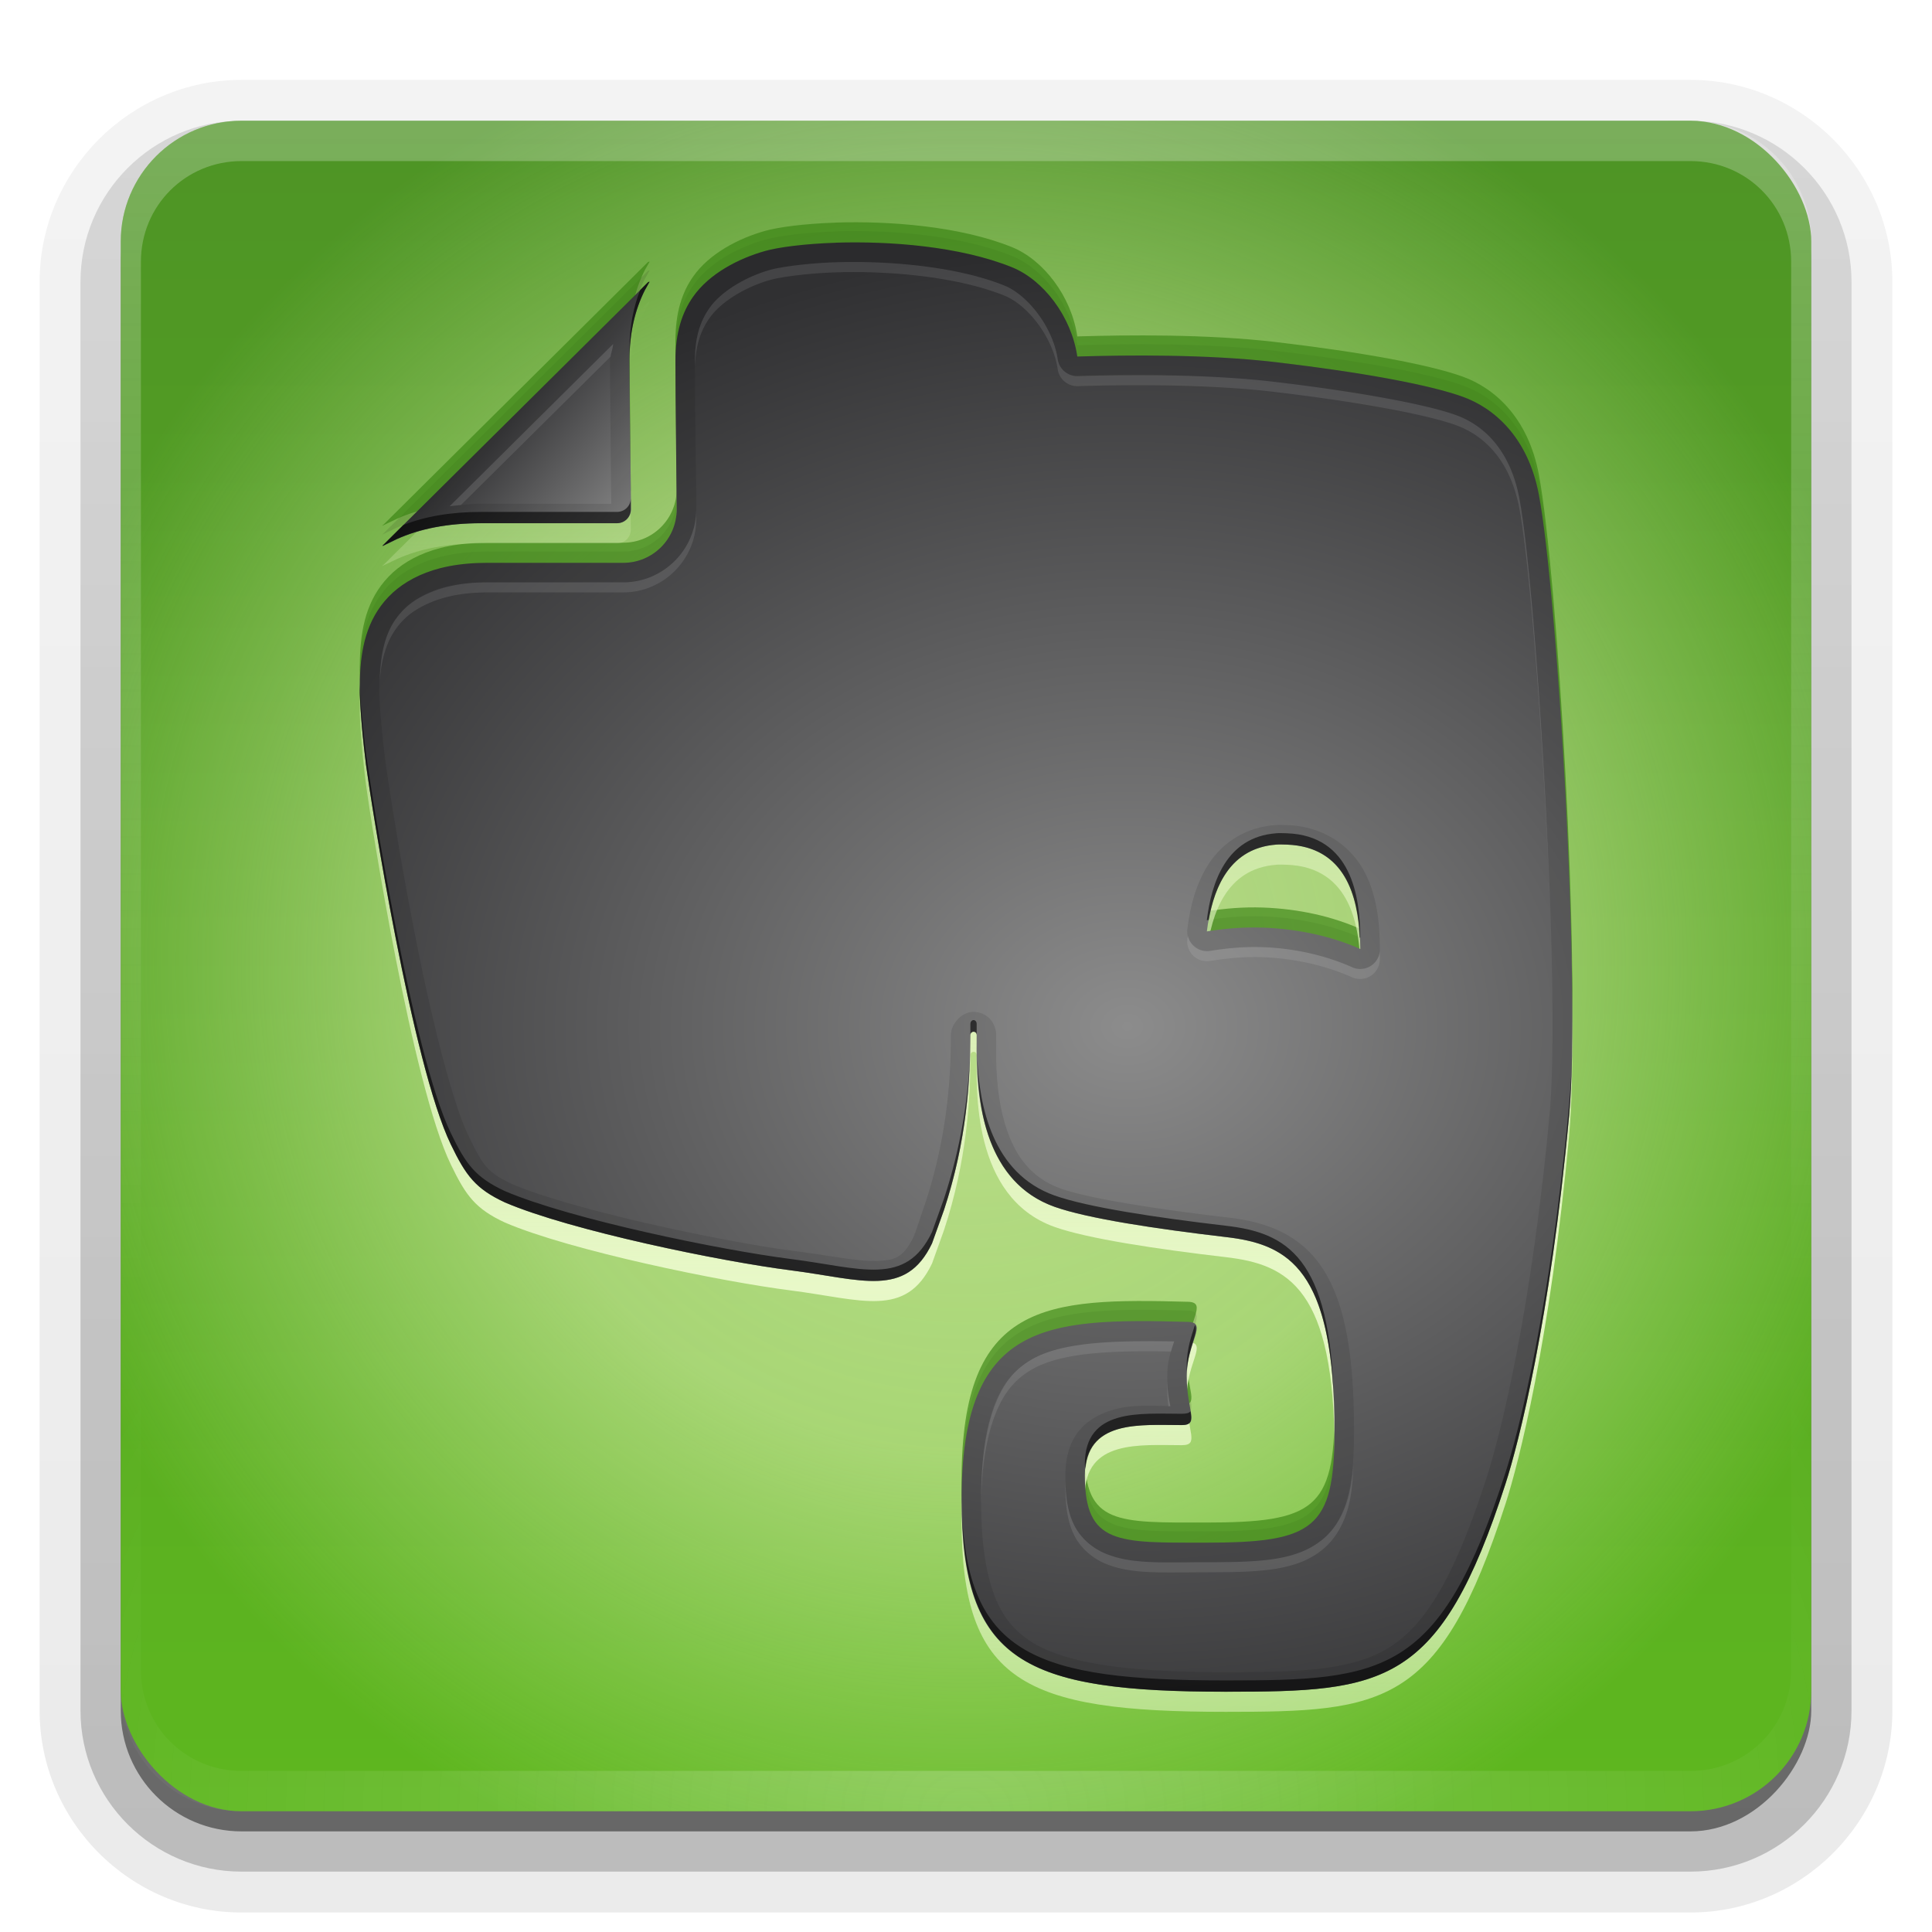 <svg height="96" width="96" xmlns="http://www.w3.org/2000/svg" xmlns:xlink="http://www.w3.org/1999/xlink"><linearGradient id="a"><stop offset="0" stop-color="#8c8c8c"/><stop offset="1" stop-color="#303032"/></linearGradient><linearGradient id="b"><stop offset="0" stop-color="#fefefe"/><stop offset="1" stop-color="#fefefe" stop-opacity="0"/></linearGradient><linearGradient id="c" gradientUnits="userSpaceOnUse" x1="36.357" x2="36.357" xlink:href="#b" y1="6" y2="63.893"/><radialGradient id="d" cx="48" cy="90.172" gradientTransform="matrix(1.157 0 0 .996 -7.551 .197)" gradientUnits="userSpaceOnUse" r="42" xlink:href="#b"/><linearGradient id="e" gradientUnits="userSpaceOnUse" x1="48" x2="48" y1="90" y2="5.988"><stop offset="0" stop-color="#5eb71f"/><stop offset="1" stop-color="#4e9425"/></linearGradient><linearGradient id="f" gradientTransform="matrix(1.006 0 0 .994 100 0)" gradientUnits="userSpaceOnUse" x1="45.448" x2="45.448" y1="92.54" y2="7.017"><stop offset="0"/><stop offset="1" stop-opacity=".588"/></linearGradient><linearGradient id="g" gradientTransform="matrix(1.024 0 0 1.012 -1.143 -98.071)" gradientUnits="userSpaceOnUse" x1="32.251" x2="32.251" xlink:href="#f" y1="6.132" y2="90.239"/><linearGradient id="h" gradientTransform="translate(0 -97)" gradientUnits="userSpaceOnUse" x1="32.251" x2="32.251" xlink:href="#f" y1="6.132" y2="90.239"/><radialGradient id="i" cx="48" cy="48" gradientTransform="matrix(1.143 -0 0 1.143 -6.857 -6.857)" gradientUnits="userSpaceOnUse" r="42"><stop offset="0" stop-color="#effac2"/><stop offset=".5" stop-color="#effac2" stop-opacity=".794"/><stop offset="1" stop-color="#effac2" stop-opacity="0"/></radialGradient><radialGradient id="j" cx="56" cy="50.518" gradientTransform="matrix(1.594 0 0 1.295 -33.245 -14.414)" gradientUnits="userSpaceOnUse" r="30.119" xlink:href="#a"/><linearGradient id="k" gradientUnits="userSpaceOnUse" x1="32" x2="25" xlink:href="#a" y1="26" y2="20"/><filter id="l" color-interpolation-filters="sRGB"><feGaussianBlur stdDeviation=".331"/></filter><linearGradient id="m" gradientUnits="userSpaceOnUse" spreadMethod="reflect" x1="48" x2="48" y1="64" y2="112"><stop offset="0" stop-color="#e8f8c8"/><stop offset="1" stop-color="#e8f8c8" stop-opacity="0"/></linearGradient><filter id="n" color-interpolation-filters="sRGB"><feGaussianBlur stdDeviation=".827"/></filter><g fill="url(#g)"><path d="m12-95.031c-5.511 0-10.031 4.52-10.031 10.031v71c0 5.511 4.52 10.031 10.031 10.031h72c5.511 0 10.031-4.52 10.031-10.031v-71c0-5.511-4.52-10.031-10.031-10.031z" opacity=".08" transform="scale(1 -1)"/><path d="m12-94.031c-4.972 0-9.031 4.06-9.031 9.031v71c0 4.972 4.06 9.031 9.031 9.031h72c4.972 0 9.031-4.06 9.031-9.031v-71c0-4.972-4.06-9.031-9.031-9.031z" opacity=".1" transform="scale(1 -1)"/><path d="m12-93c-4.409 0-8 3.591-8 8v71c0 4.409 3.591 8 8 8h72c4.409 0 8-3.591 8-8v-71c0-4.409-3.591-8-8-8z" opacity=".2" transform="scale(1 -1)"/><rect height="85" opacity=".3" rx="7" transform="scale(1 -1)" width="86" x="5" y="-92"/></g><rect fill="url(#h)" height="84" opacity=".45" rx="6" transform="scale(1 -1)" width="84" x="6" y="-91"/><rect fill="url(#e)" height="84" rx="6" width="84" x="6" y="6"/><rect fill="url(#i)" height="84" opacity=".659" rx="6" width="84" x="6" y="6"/><path d="m12 6c-3.324 0-6 2.676-6 6v2 68 2c0 .335.041.651.094.969.049.296.097.597.188.875.01.03.021.064.031.094.099.288.235.547.375.812.145.274.316.536.5.781s.374.473.594.688c.44.428.943.815 1.5 1.094.279.14.573.247.875.344-.256-.1-.487-.236-.719-.375-.007-.004-.024.004-.031 0-.032-.019-.062-.043-.094-.062-.12-.077-.231-.164-.344-.25-.106-.081-.213-.161-.312-.25-.178-.161-.347-.345-.5-.531-.108-.13-.218-.265-.312-.406-.025-.038-.038-.086-.062-.125-.065-.103-.13-.205-.188-.312-.101-.195-.206-.416-.281-.625-.008-.022-.024-.041-.031-.062-.032-.092-.036-.187-.062-.281-.03-.107-.07-.203-.094-.312-.073-.342-.125-.698-.125-1.062v-2-68-2c0-2.782 2.218-5 5-5h2 68 2c2.782 0 5 2.218 5 5v2 68 2c0 .364-.052.721-.125 1.062-.044.207-.088.398-.156.594-.008.022-.023.041-.031.062-.063.174-.138.367-.219.531-.042.083-.079.17-.125.25-.055.097-.127.188-.188.281-.094.141-.205.276-.312.406-.143.174-.303.347-.469.5-.011.01-.02.021-.031.031-.138.126-.285.234-.438.344-.103.073-.204.153-.312.219-.007.004-.024-.004-.031 0-.232.139-.463.275-.719.375.302-.097.596-.204.875-.344.557-.279 1.06-.666 1.5-1.094.22-.214.409-.442.594-.688s.355-.508.5-.781c.14-.265.276-.525.375-.812.01-.031.021-.063.031-.094.09-.278.139-.579.188-.875.052-.318.094-.634.094-.969v-2-68-2c0-3.324-2.676-6-6-6z" fill="url(#c)" opacity=".25"/><path d="m12 90c-3.324 0-6-2.676-6-6v-2-68-2c0-.335.041-.651.094-.969.049-.296.097-.597.188-.875.01-.03.021-.064.031-.094.099-.288.235-.547.375-.812.145-.274.316-.536.5-.781s.374-.473.594-.688c.44-.428.943-.815 1.5-1.094.279-.14.573-.247.875-.344-.256.1-.487.236-.719.375-.007.004-.024-.004-.031 0-.032.019-.062.043-.094.062-.12.077-.231.164-.344.25-.106.081-.213.161-.312.25-.178.161-.347.345-.5.531-.108.13-.218.265-.312.406-.025.038-.038.086-.062.125-.065.103-.13.205-.188.312-.101.195-.206.416-.281.625-.008.022-.024.041-.031.062-.032.092-.036.187-.062.281-.03.107-.07.203-.094.312-.073.342-.125.698-.125 1.062v2 68 2c0 2.782 2.218 5 5 5h2 68 2c2.782 0 5-2.218 5-5v-2-68-2c0-.364-.052-.721-.125-1.062-.044-.207-.088-.398-.156-.594-.008-.022-.023-.041-.031-.062-.063-.174-.138-.367-.219-.531-.042-.083-.079-.17-.125-.25-.055-.097-.127-.188-.188-.281-.094-.141-.205-.276-.312-.406-.143-.174-.303-.347-.469-.5-.011-.01-.02-.021-.031-.031-.138-.126-.285-.234-.438-.344-.103-.073-.204-.153-.312-.219-.007-.004-.024.004-.031 0-.232-.139-.463-.275-.719-.375.302.097.596.204.875.344.557.279 1.06.666 1.5 1.094.22.214.409.442.594.688s.355.508.5.781c.14.265.276.525.375.812.01.031.021.063.031.094.09.278.139.579.188.875.052.318.094.634.094.969v2 68 2c0 3.324-2.676 6-6 6z" fill="url(#d)" opacity=".2"/><path d="m1169.228-323.084c10.038 0 18.128 8.134 18.128 18.125 0 10.025-8.09 18.18-18.128 18.18-10.055 0-18.144-8.155-18.144-18.18 0-9.991 8.089-18.125 18.144-18.125zm0 33.103c8.101 0 14.734-6.613 14.734-14.978 0-8.357-6.634-14.957-14.734-14.957-8.114 0-14.744 6.6-14.744 14.957 0 8.365 6.63 14.978 14.744 14.978zm-7.737-25.346h7.975c5.124 0 7.782 1.79 7.782 5.973 0 3.784-2.405 5.36-5.358 5.906l5.584 8.866h-3.901l-5.453-8.699h-3.21v8.699h-3.418v-20.745zm3.418 8.876h4.557c3.306 0 4.338-1.13 4.338-3.075 0-1.926-1.637-2.616-4.338-2.616h-4.557z" fill="#7ac143"/><path d="m41.531 11.5c-1.594.051-2.88.232-3.5.406-1.314.367-2.784 1.121-3.594 2.281-.543.775-.872 1.77-.875 3.156 0 .785.011 2.608.031 4.25.02 1.647.031 3.146.031 3.156-.001 1.467-1.183 2.654-2.656 2.656h-6.75c-1.442 0-2.534.243-3.375.625-.843.383-1.453.89-1.906 1.5-.903 1.212-1.066 2.693-1.062 4.219 0 0 .012 1.274.312 3.688.25 1.868 2.295 14.907 4.219 18.875.746 1.544 1.222 2.195 2.688 2.875 3.265 1.398 10.724 2.93 14.219 3.375 3.489.446 5.695 1.392 7-1.344.005-.007.24-.668.594-1.656 1.133-3.433 1.312-6.483 1.312-8.688 0-.224.312-.234.312 0 0 1.556-.285 7.054 3.875 8.531 1.642.582 5.038 1.094 8.5 1.5 3.13.36 5.406 1.595 5.406 9.625 0 4.886-1.042 5.562-6.406 5.562-4.349 0-6 .111-6-3.344 0-2.792 2.766-2.5 4.812-2.5.914 0 .25-.684.25-2.406 0-1.714 1.076-2.694.062-2.719-7.077-.195-11.25-.007-11.25 8.844 0 8.035 3.08 9.531 13.125 9.531 7.876 0 10.654-.254 13.906-10.344.644-1.992 2.214-8.075 3.156-18.281.596-6.453-.582-25.928-1.5-30.844-.537-2.873-2.237-4.318-3.781-4.875-1.666-.602-5.036-1.218-9.281-1.719-3.415-.402-7.45-.356-9.875-.281-.291-1.993-1.686-3.807-3.25-4.438-2.605-1.049-6.093-1.303-8.75-1.219zm-9.25 1.938c-.026.004-.068.005-.094.031l-13.125 13.031c-.026.021-.055.034-.062.062.272-.134.666-.321.719-.344 1.143-.516 2.528-.781 4.188-.781h6.75c.387 0 .687-.303.688-.688 0-.003-.062-5.796-.062-7.406v-.031c0-1.323.266-2.471.75-3.438zm31.125 27.969c.165-.013.35-.006.531 0 3.211.11 3.645 3.132 3.656 5.188-1.354-.604-3.018-.998-4.844-1.062-.973-.034-1.909.047-2.781.188.23-1.86.957-4.122 3.438-4.312z" opacity=".1"/><path d="m41.531 11.062c-1.594.051-2.88.232-3.5.406-1.314.367-2.784 1.121-3.594 2.281-.543.775-.872 1.77-.875 3.156 0 .785.011 2.608.031 4.25.02 1.647.031 3.146.031 3.156-.001 1.467-1.183 2.654-2.656 2.656h-6.75c-1.442 0-2.534.243-3.375.625-.843.383-1.453.89-1.906 1.5-.903 1.212-1.066 2.693-1.062 4.219 0 0 .012 1.274.312 3.688.25 1.868 2.295 14.907 4.219 18.875.746 1.544 1.222 2.195 2.688 2.875 3.265 1.398 10.724 2.93 14.219 3.375 3.489.446 5.695 1.392 7-1.344.005-.007.24-.668.594-1.656 1.133-3.433 1.312-6.483 1.312-8.688 0-.224.312-.234.312 0 0 1.556-.285 7.054 3.875 8.531 1.642.582 5.038 1.094 8.5 1.5 3.13.36 5.406 1.595 5.406 9.625 0 4.886-1.042 5.562-6.406 5.562-4.349 0-6 .111-6-3.344 0-2.792 2.766-2.5 4.812-2.5.914 0 .25-.684.25-2.406 0-1.714 1.076-2.694.062-2.719-7.077-.195-11.25-.007-11.25 8.844 0 8.035 3.08 9.531 13.125 9.531 7.876 0 10.654-.254 13.906-10.344.644-1.992 2.214-8.075 3.156-18.281.596-6.453-.582-25.928-1.5-30.844-.537-2.873-2.237-4.318-3.781-4.875-1.666-.602-5.036-1.218-9.281-1.719-3.415-.402-7.45-.356-9.875-.281-.291-1.993-1.686-3.807-3.25-4.438-2.605-1.049-6.093-1.303-8.75-1.219zm-9.25 1.938c-.026.004-.068.005-.094.031l-13.125 13.031c-.026.021-.055.034-.062.062.272-.134.666-.321.719-.344 1.143-.516 2.528-.781 4.188-.781h6.75c.387 0 .687-.303.688-.688 0-.003-.062-5.796-.062-7.406v-.031c0-1.323.266-2.471.75-3.438zm31.125 27.969c.165-.013.35-.006.531 0 3.211.11 3.645 3.132 3.656 5.188-1.354-.604-3.018-.998-4.844-1.062-.973-.034-1.909.047-2.781.188.23-1.86.957-4.122 3.438-4.312z" fill="#37820f" filter="url(#n)" opacity=".8"/><path d="m41.531 13.062c-1.594.051-2.88.232-3.5.406-1.314.367-2.784 1.121-3.594 2.281-.543.775-.872 1.77-.875 3.156 0 .785.011 2.608.031 4.25.02 1.647.031 3.146.031 3.156-.001 1.467-1.183 2.654-2.656 2.656h-6.75c-1.442 0-2.534.243-3.375.625-.843.383-1.453.89-1.906 1.5-.903 1.212-1.066 2.693-1.062 4.219 0 0 .012 1.274.312 3.688.25 1.868 2.295 14.907 4.219 18.875.746 1.544 1.222 2.195 2.688 2.875 3.265 1.398 10.724 2.93 14.219 3.375 3.489.446 5.695 1.392 7-1.344.005-.007.24-.668.594-1.656 1.133-3.433 1.312-6.483 1.312-8.688 0-.224.312-.234.312 0 0 1.556-.285 7.054 3.875 8.531 1.642.582 5.038 1.094 8.5 1.5 3.13.36 5.406 1.595 5.406 9.625 0 4.886-1.042 5.562-6.406 5.562-4.349 0-6 .111-6-3.344 0-2.792 2.766-2.5 4.812-2.5.914 0 .25-.684.25-2.406 0-1.714 1.076-2.694.062-2.719-7.077-.195-11.25-.007-11.25 8.844 0 8.035 3.08 9.531 13.125 9.531 7.876 0 10.654-.254 13.906-10.344.644-1.992 2.214-8.075 3.156-18.281.596-6.453-.582-25.928-1.5-30.844-.537-2.873-2.237-4.318-3.781-4.875-1.666-.602-5.036-1.218-9.281-1.719-3.415-.402-7.45-.356-9.875-.281-.291-1.993-1.686-3.807-3.25-4.438-2.605-1.049-6.093-1.303-8.75-1.219zm-9.25 1.938c-.026.004-.068.005-.094.031l-13.125 13.031c-.026.021-.055.034-.062.062.272-.134.666-.321.719-.344 1.143-.516 2.528-.781 4.188-.781h6.75c.387 0 .687-.303.688-.688 0-.003-.062-5.796-.062-7.406v-.031c0-1.323.266-2.471.75-3.438zm31.125 27.969c.165-.013.35-.006.531 0 3.211.11 3.645 3.132 3.656 5.188-1.354-.604-3.018-.998-4.844-1.062-.973-.034-1.909.047-2.781.188.23-1.86.957-4.122 3.438-4.312z" fill="url(#m)" filter="url(#l)"/><path d="m23.898 25.997h.005 6.757c.387 0 .699-.315.699-.7 0-.003-.082-5.794-.082-7.404v-.019c0-1.323.278-2.476.761-3.442l.231-.434c-.026.004-.052.017-.077.043l-13.129 13.02c-.026.021-.042.049-.049.077.272-.134.643-.318.695-.341 1.143-.516 2.53-.799 4.189-.799z" fill="url(#k)"/><path d="m41.531 12.062c-1.594.051-2.88.232-3.5.406-1.314.367-2.784 1.121-3.594 2.281-.543.775-.872 1.77-.875 3.156 0 .785.011 2.608.031 4.25.02 1.647.031 3.146.031 3.156-.001 1.467-1.183 2.654-2.656 2.656h-6.75c-1.442 0-2.534.243-3.375.625-.843.383-1.453.89-1.906 1.5-.903 1.212-1.066 2.693-1.062 4.219 0 0 .012 1.274.312 3.688.25 1.868 2.295 14.907 4.219 18.875.746 1.544 1.222 2.195 2.688 2.875 3.265 1.398 10.724 2.93 14.219 3.375 3.489.446 5.695 1.392 7-1.344.005-.007.24-.668.594-1.656 1.133-3.433 1.312-6.483 1.312-8.688 0-.224.312-.234.312 0 0 1.556-.285 7.054 3.875 8.531 1.642.582 5.038 1.094 8.5 1.5 3.13.36 5.406 1.595 5.406 9.625 0 4.886-1.042 5.562-6.406 5.562-4.349 0-6 .111-6-3.344 0-2.792 2.766-2.5 4.812-2.5.914 0 .25-.684.25-2.406 0-1.714 1.076-2.694.062-2.719-7.077-.195-11.25-.007-11.25 8.844 0 8.035 3.08 9.531 13.125 9.531 7.876 0 10.654-.254 13.906-10.344.644-1.992 2.214-8.075 3.156-18.281.596-6.453-.582-25.928-1.5-30.844-.537-2.873-2.237-4.318-3.781-4.875-1.666-.602-5.036-1.218-9.281-1.719-3.415-.402-7.45-.356-9.875-.281-.291-1.993-1.686-3.807-3.25-4.438-2.605-1.049-6.093-1.303-8.75-1.219zm21.875 29.906c.165-.013.35-.006.531 0 3.211.11 3.645 3.132 3.656 5.188-1.354-.604-3.018-.998-4.844-1.062-.973-.034-1.909.047-2.781.188.23-1.86.957-4.122 3.438-4.312z" fill="url(#j)"/><path d="m41.531 12.062c-1.594.051-2.88.232-3.5.406-1.314.367-2.784 1.121-3.594 2.281-.543.775-.872 1.77-.875 3.156 0 .785.011 2.608.031 4.25.02 1.647.031 3.146.031 3.156-.001 1.467-1.183 2.654-2.656 2.656h-6.75c-1.442 0-2.534.243-3.375.625-.843.383-1.453.89-1.906 1.5-.903 1.212-1.066 2.693-1.062 4.219 0 0 .012 1.274.312 3.688.25 1.868 2.295 14.907 4.219 18.875.746 1.544 1.222 2.195 2.688 2.875 3.265 1.398 10.724 2.93 14.219 3.375 3.489.446 5.695 1.392 7-1.344.005-.007.24-.668.594-1.656 1.133-3.433 1.312-6.483 1.312-8.688 0-.224.312-.234.312 0 0 1.556-.285 7.054 3.875 8.531 1.642.582 5.038 1.094 8.5 1.5 3.13.36 5.406 1.595 5.406 9.625 0 4.886-1.042 5.562-6.406 5.562-4.349 0-6 .111-6-3.344 0-2.792 2.766-2.5 4.812-2.5.914 0 .25-.684.25-2.406 0-1.714 1.076-2.694.062-2.719-7.077-.195-11.25-.007-11.25 8.844 0 8.035 3.08 9.531 13.125 9.531 7.876 0 10.654-.254 13.906-10.344.644-1.992 2.214-8.075 3.156-18.281.596-6.453-.582-25.928-1.5-30.844-.537-2.873-2.237-4.318-3.781-4.875-1.666-.602-5.036-1.218-9.281-1.719-3.415-.402-7.45-.356-9.875-.281-.291-1.993-1.686-3.807-3.25-4.438-2.605-1.049-6.093-1.303-8.75-1.219zm.031.969c2.567-.082 5.968.2 8.344 1.156 1.149.463 2.417 2.052 2.656 3.688a.977.977 0 0 0 1 .812c2.404-.074 6.401-.11 9.719.281 4.212.497 7.592 1.125 9.062 1.656 1.252.451 2.677 1.591 3.156 4.156.86 4.607 2.068 24.406 1.5 30.562-.936 10.143-2.517 16.182-3.125 18.062-1.602 4.97-3.033 7.307-4.812 8.438s-4.229 1.25-8.156 1.25c-4.974 0-8.093-.445-9.781-1.594-.844-.574-1.391-1.295-1.781-2.406s-.594-2.616-.594-4.562c0-2.136.253-3.69.688-4.781s1.028-1.728 1.812-2.188c1.458-.854 3.936-.97 7.094-.906-.146.447-.344.935-.344 1.75 0 .736.088 1.108.156 1.469-.888-.017-1.867-.106-2.875.188-.603.176-1.24.501-1.688 1.062s-.656 1.328-.656 2.188c0 .942.09 1.73.406 2.406.317.676.908 1.192 1.562 1.469 1.309.553 2.834.438 5 .438 2.723 0 4.543-.067 5.844-1.156.65-.545 1.036-1.335 1.25-2.219s.281-1.9.281-3.156c0-4.107-.53-6.613-1.688-8.25s-2.898-2.153-4.562-2.344c-3.441-.403-6.9-.937-8.312-1.438-1.713-.608-2.471-1.985-2.875-3.562s-.344-3.225-.344-4.062c0-.276-.115-.622-.344-.844s-.535-.317-.812-.312c-.556.009-1.094.59-1.094 1.156 0 2.151-.193 5.076-1.281 8.375-.17.474-.306.907-.406 1.188-.045.127-.067.206-.094.281-.004.01-.028.022-.031.031-.004.008-0.0.031 0 .031a.977.977 0 0 0 0 .031c-.004.011-.029.024-.031.031-.004.009 0.0.031 0 .031-.52 1.056-.917 1.18-1.812 1.219-.92.04-2.351-.269-4.156-.5-3.389-.432-10.961-2.025-13.969-3.312-1.275-.598-1.475-.933-2.188-2.406-.838-1.728-1.878-6.004-2.656-9.969s-1.351-7.711-1.469-8.594c-.296-2.375-.312-3.562-.312-3.562-.004-1.455.166-2.674.875-3.625.358-.482.823-.897 1.531-1.219.693-.315 1.637-.531 2.969-.531h6.75c1.998-.003 3.624-1.634 3.625-3.625 0-.093 0-.048 0-.094s.001-.104 0-.188c-.001-.168.003-.396 0-.688-.005-.583-.021-1.362-.031-2.188-.02-1.638-.031-3.475-.031-4.25.002-1.233.295-1.989.719-2.594.605-.867 1.869-1.582 3.031-1.906.453-.127 1.745-.326 3.281-.375zm-9.281.969c-.026.004-.068.005-.094.031l-13.125 13.031c-.026.021-.055.034-.062.062.272-.134.666-.321.719-.344 1.143-.516 2.528-.781 4.188-.781h6.75c.387 0 .687-.303.688-.688 0-.003-.062-5.796-.062-7.406v-.031c0-1.323.266-2.471.75-3.438zm-1.812 3.094c-.024.28-.156.489-.156.781v.031c0 1.574.058 6.715.062 7.125h-6.469c-.558 0-1.052.068-1.562.125zm32.875 23.906c-1.527.117-2.667.949-3.312 1.969s-.907 2.181-1.031 3.188a.977.977 0 0 0 1.125 1.094c.823-.132 1.697-.219 2.594-.188 1.706.06 3.242.453 4.469 1a.977.977 0 0 0 1.375-.906c-.006-1.094-.089-2.487-.719-3.75s-1.965-2.341-3.875-2.406c-.182-.006-.38-.019-.625 0zm.062.969c.165-.013.35-.006.531 0 3.211.11 3.645 3.132 3.656 5.188-1.354-.604-3.018-.998-4.844-1.062-.973-.034-1.909.047-2.781.188.23-1.86.957-4.122 3.438-4.312z" opacity=".1"/><path d="m32.281 14c-.026.004-.068.005-.094.031l-.375.375c-.334.848-.531 1.817-.531 2.906v.031c0 .102-0.0.336 0 .469.008-1.296.274-2.424.75-3.375zm-.938 10.781c-.016.37-.311.656-.688.656h-6.75c-1.516 0-2.792.225-3.875.656l-.969.969c-.026.021-.055.034-.062.062.272-.134.666-.321.719-.344 1.143-.516 2.528-.781 4.188-.781h6.75c.387 0 .687-.303.688-.688 0-0.0.001-.475 0-.531zm-13.469 9.219c-.002.105-0.0.207 0 .312 0 0 .012 1.274.312 3.688.25 1.868 2.295 14.907 4.219 18.875.746 1.544 1.222 2.195 2.688 2.875 3.265 1.398 10.724 2.93 14.219 3.375 3.489.446 5.695 1.392 7-1.344.005-.007.24-.668.594-1.656.938-2.841 1.211-5.383 1.281-7.438-.104 1.949-.432 4.3-1.281 6.875-.354.989-.589 1.649-.594 1.656-1.305 2.736-3.511 1.79-7 1.344-3.495-.445-10.954-1.977-14.219-3.375-1.465-.68-1.942-1.331-2.688-2.875-1.924-3.968-3.969-17.007-4.219-18.875-.26-2.092-.305-3.145-.312-3.438zm45.531 7.406c-2.481.191-3.207 2.453-3.438 4.312.03-.005.064.005.094 0 .306-1.728 1.105-3.578 3.344-3.75.165-.013.35-.006.531 0 2.933.101 3.532 2.621 3.625 4.625.009.004.023-.004.031 0-.011-2.055-.446-5.077-3.656-5.188-.181-.006-.366-.013-.531 0zm-15.031 9.281c-.078.001-.156.075-.156.188 0 .171.003.382 0 .562 0-.224.312-.234.312 0 .001-.168 0-.44 0-.562 0-.117-.078-.189-.156-.188zm29.75 1.219c-.023 1.16-.082 2.162-.156 2.969-.942 10.206-2.513 16.289-3.156 18.281-3.252 10.09-6.031 10.344-13.906 10.344-9.417 0-12.719-1.308-13.094-8.094.231 7.258 3.431 8.656 13.094 8.656 7.876 0 10.654-.254 13.906-10.344.644-1.992 2.214-8.075 3.156-18.281.085-.924.138-2.155.156-3.531zm-29.562.75c.034 2.215.395 6.088 3.844 7.312 1.642.582 5.038 1.094 8.5 1.5 2.934.337 5.113 1.434 5.375 8.188-.165-7.235-2.364-8.404-5.375-8.75-3.462-.406-6.858-.918-8.5-1.5-3.12-1.108-3.729-4.478-3.844-6.75zm10.812 13.188c-.142.462-.406 1.143-.406 2 0 .102-.004.187 0 .281.086-1.2.624-1.983.406-2.281zm-.219 4.281c-.066.091-.209.125-.438.125-2.047 0-4.812-.292-4.812 2.5 0 .096.029.159.031.25.203-2.456 2.815-2.188 4.781-2.188.496 0 .512-.229.438-.688z" opacity=".6"/><path d="m41.562 13.031c-1.536.049-2.829.248-3.281.375-1.161.325-2.426 1.04-3.031 1.906-.423.604-.716 1.361-.719 2.594 0 .086-0.0.359 0 .469.008-1.212.299-1.964.719-2.562.605-.867 1.87-1.582 3.031-1.906.452-.127 1.745-.326 3.281-.375 2.567-.082 5.969.2 8.344 1.156 1.148.462 2.418 2.053 2.656 3.688a.98.98 0 0 0 1 .812c2.404-.074 6.401-.109 9.719.281 4.212.497 7.592 1.125 9.062 1.656 1.252.451 2.677 1.592 3.156 4.156.537 2.879 1.209 11.698 1.5 19.406-.28-7.828-.951-16.963-1.5-19.906-.479-2.565-1.905-3.705-3.156-4.156-1.47-.531-4.85-1.16-9.062-1.656-3.318-.391-7.315-.356-9.719-.281a.98.98 0 0 1 -1-.812c-.239-1.635-1.509-3.225-2.656-3.688-2.375-.956-5.777-1.238-8.344-1.156zm-11.094 4.062-8.125 8.062c.191-.021.372-.042.562-.062l7.438-7.375c.034-.214.106-.399.125-.625zm4.125 8.219c-.001 1.993-1.626 3.622-3.625 3.625h-6.75c-1.332 0-2.276.248-2.969.562-.708.321-1.174.706-1.531 1.188-.617.828-.803 1.88-.844 3.094.08-1.001.313-1.881.844-2.594.358-.481.823-.866 1.531-1.188.693-.315 1.637-.562 2.969-.562h6.75c1.999-.003 3.624-1.632 3.625-3.625 0-.093 0-.048 0-.094s.001-.104 0-.188c-0-.053-0-.153 0-.219zm24.438 21.188c-.007.051-.025.106-.031.156a.98.98 0 0 0 1.125 1.094c.823-.132 1.697-.219 2.594-.188 1.705.06 3.243.453 4.469 1a.98.98 0 0 0 1.375-.906c-.001-.117.003-.252 0-.375a.98.98 0 0 1 -1.375.781c-1.226-.547-2.763-.94-4.469-1-.897-.031-1.771.055-2.594.188a.98.98 0 0 1 -1.094-.75zm-2.938 20.156c-2.098.046-3.751.266-4.844.906-.784.459-1.347 1.097-1.781 2.188s-.719 2.645-.719 4.781c0 .111-.001.205 0 .312.017-2.034.298-3.537.719-4.594.435-1.091.997-1.728 1.781-2.188 1.432-.838 3.858-.963 6.938-.906.051-.17.107-.35.156-.5-.789-.016-1.551-.015-2.25 0zm1.906 1.969c-.006.092 0 .18 0 .281 0 .425.025.719.062.969.03.001.064-.001.094 0-.06-.316-.139-.68-.156-1.25zm9.25 4.188c-.036.522-.112.996-.219 1.438-.214.884-.631 1.674-1.281 2.219-1.301 1.09-3.12 1.156-5.844 1.156-2.166 0-3.691.116-5-.438-.655-.277-1.246-.792-1.562-1.469-.288-.615-.39-1.325-.406-2.156-.004.084 0 .164 0 .25 0 .942.089 1.73.406 2.406.317.676.908 1.192 1.562 1.469 1.309.553 2.834.438 5 .438 2.723 0 4.542-.066 5.844-1.156.651-.545 1.068-1.335 1.281-2.219.138-.57.191-1.228.219-1.938z" fill="#fefefe" opacity=".1"/></svg>
